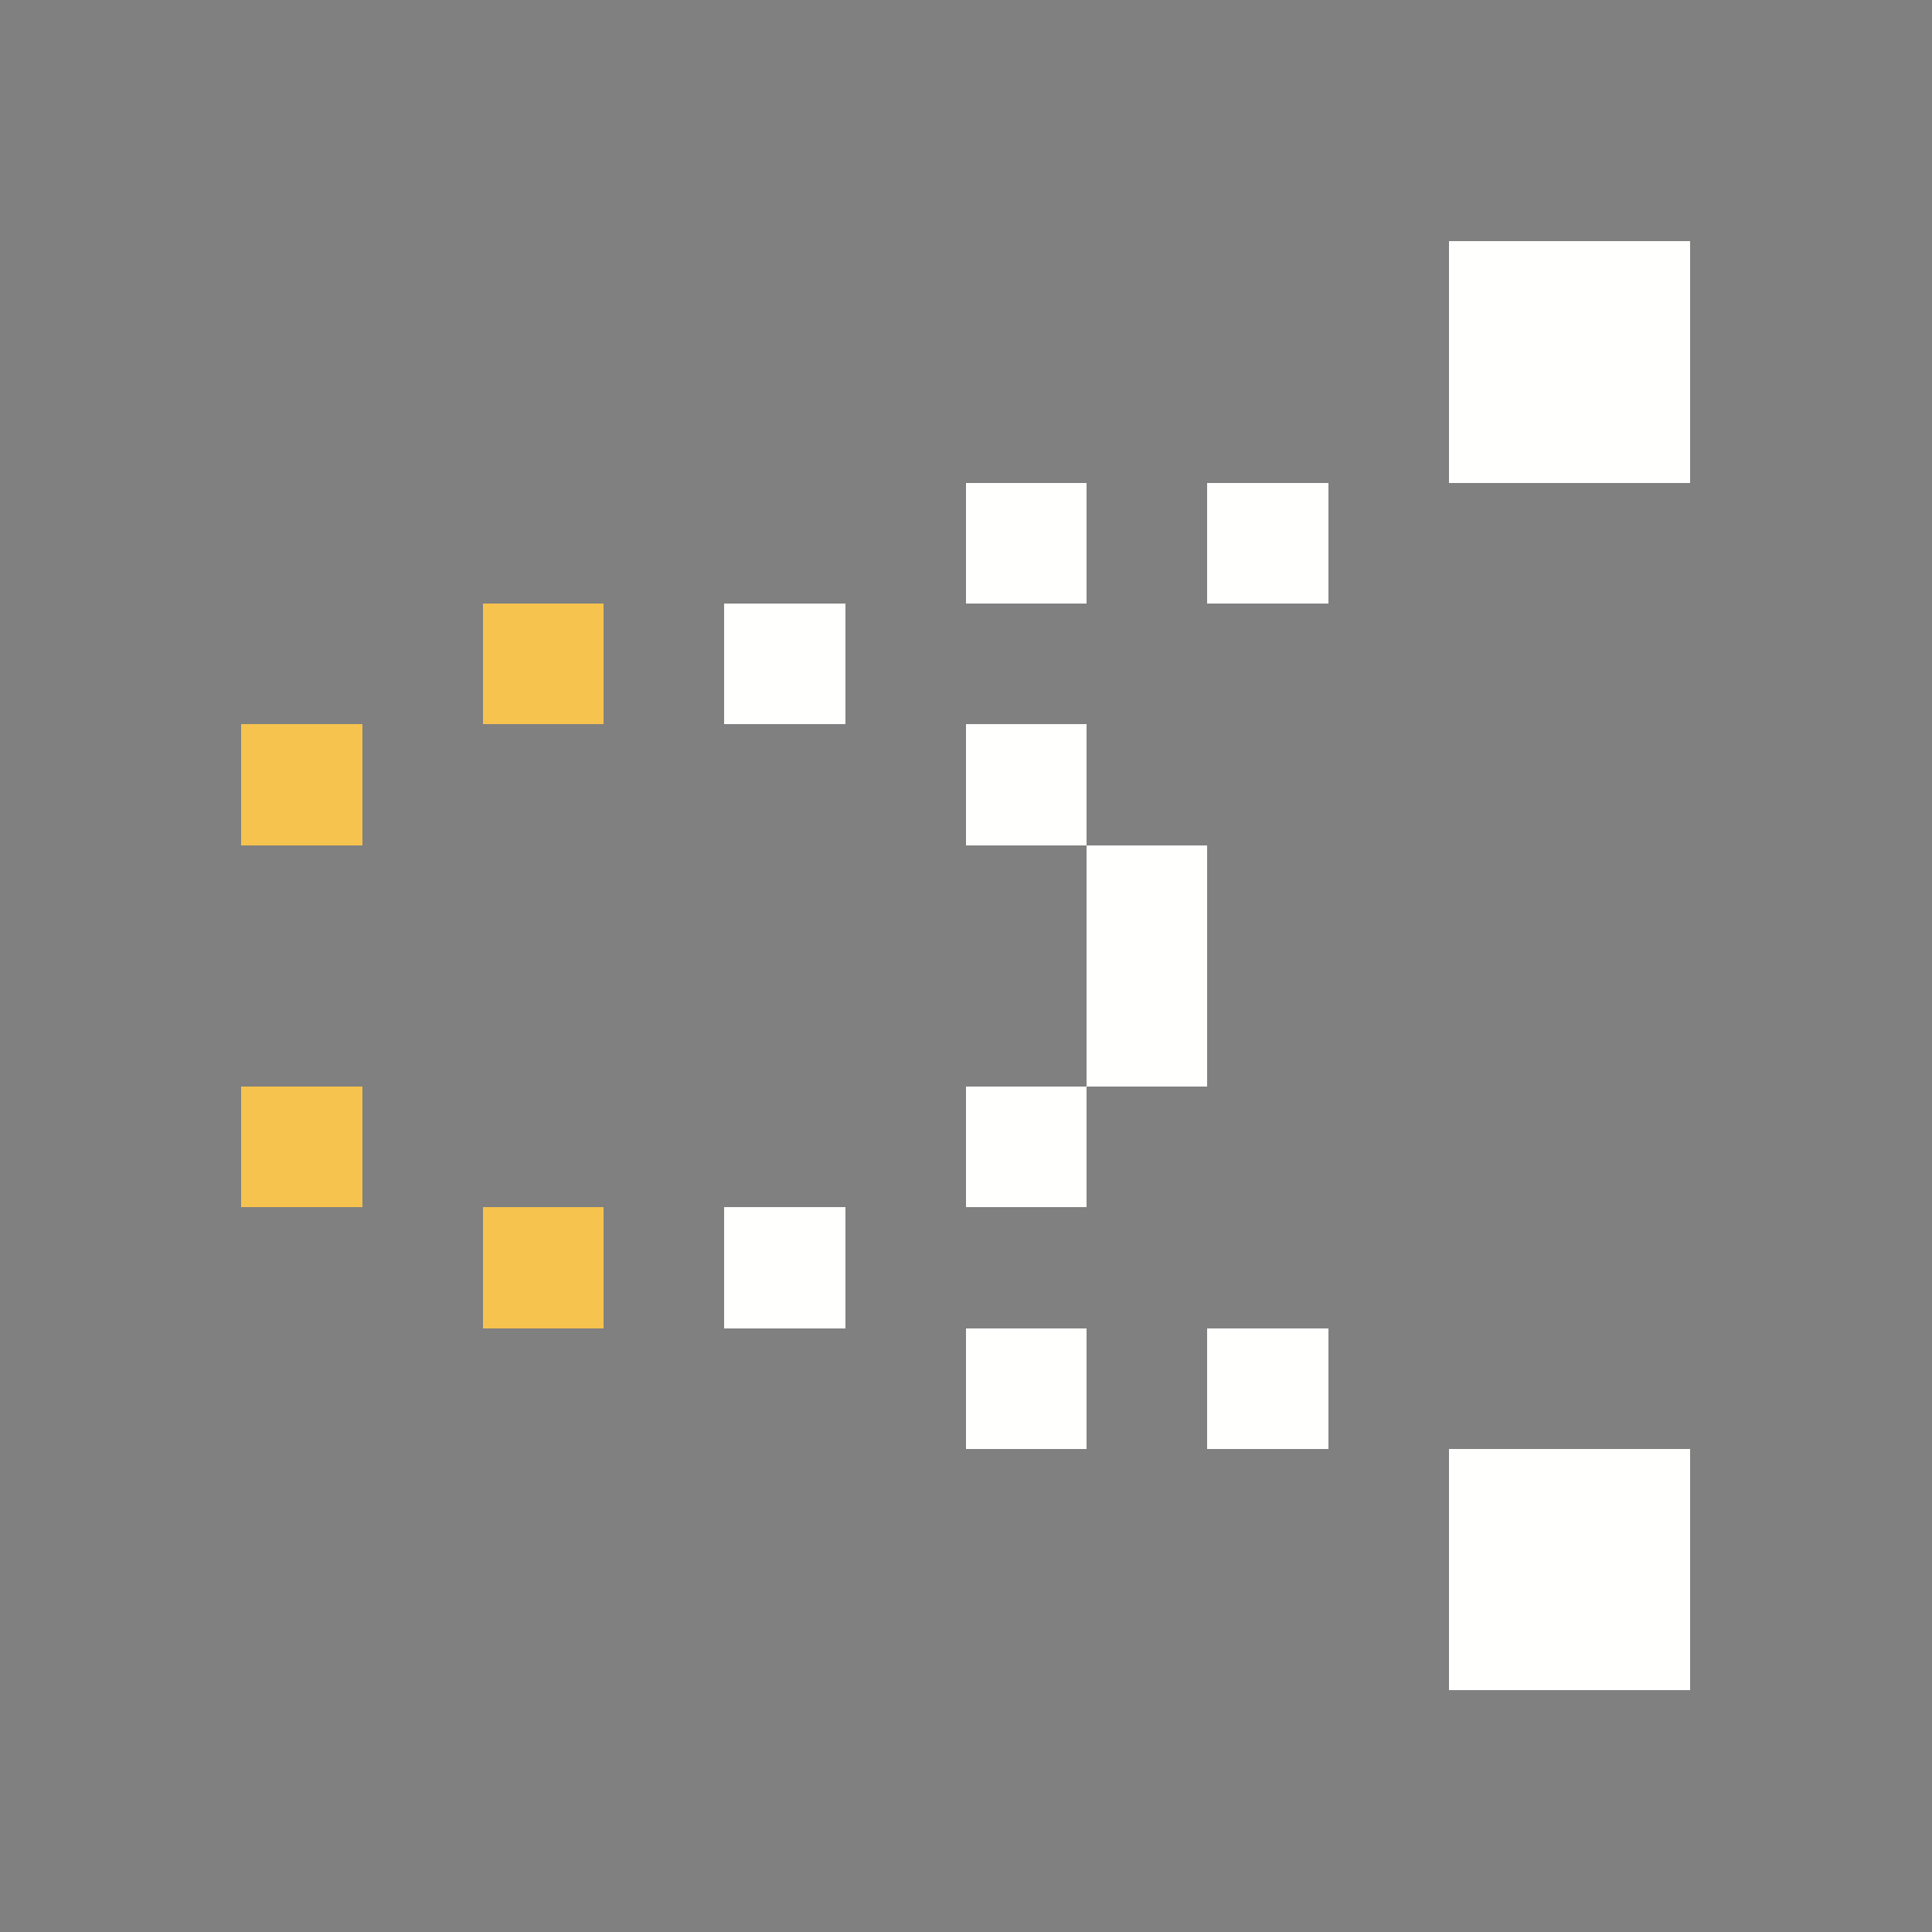 <svg xmlns="http://www.w3.org/2000/svg" shape-rendering="crispEdges" viewBox="0 -0.5 16 16"><rect x="0" y="-0.5" width="16" height="16" fill="#808080" stroke="none"/><path stroke="#fffffe" d="M12 2h2m-2 1h2M8 4h1m1 0h1M6 5h1m1 1h1m0 1h1M9 8h1M8 9h1m-3 1h1m1 1h1m1 0h1m1 1h2m-2 1h2"/><path stroke="#f7c34f" d="M4 5h1M2 6h1M2 9h1m1 1h1"/></svg>